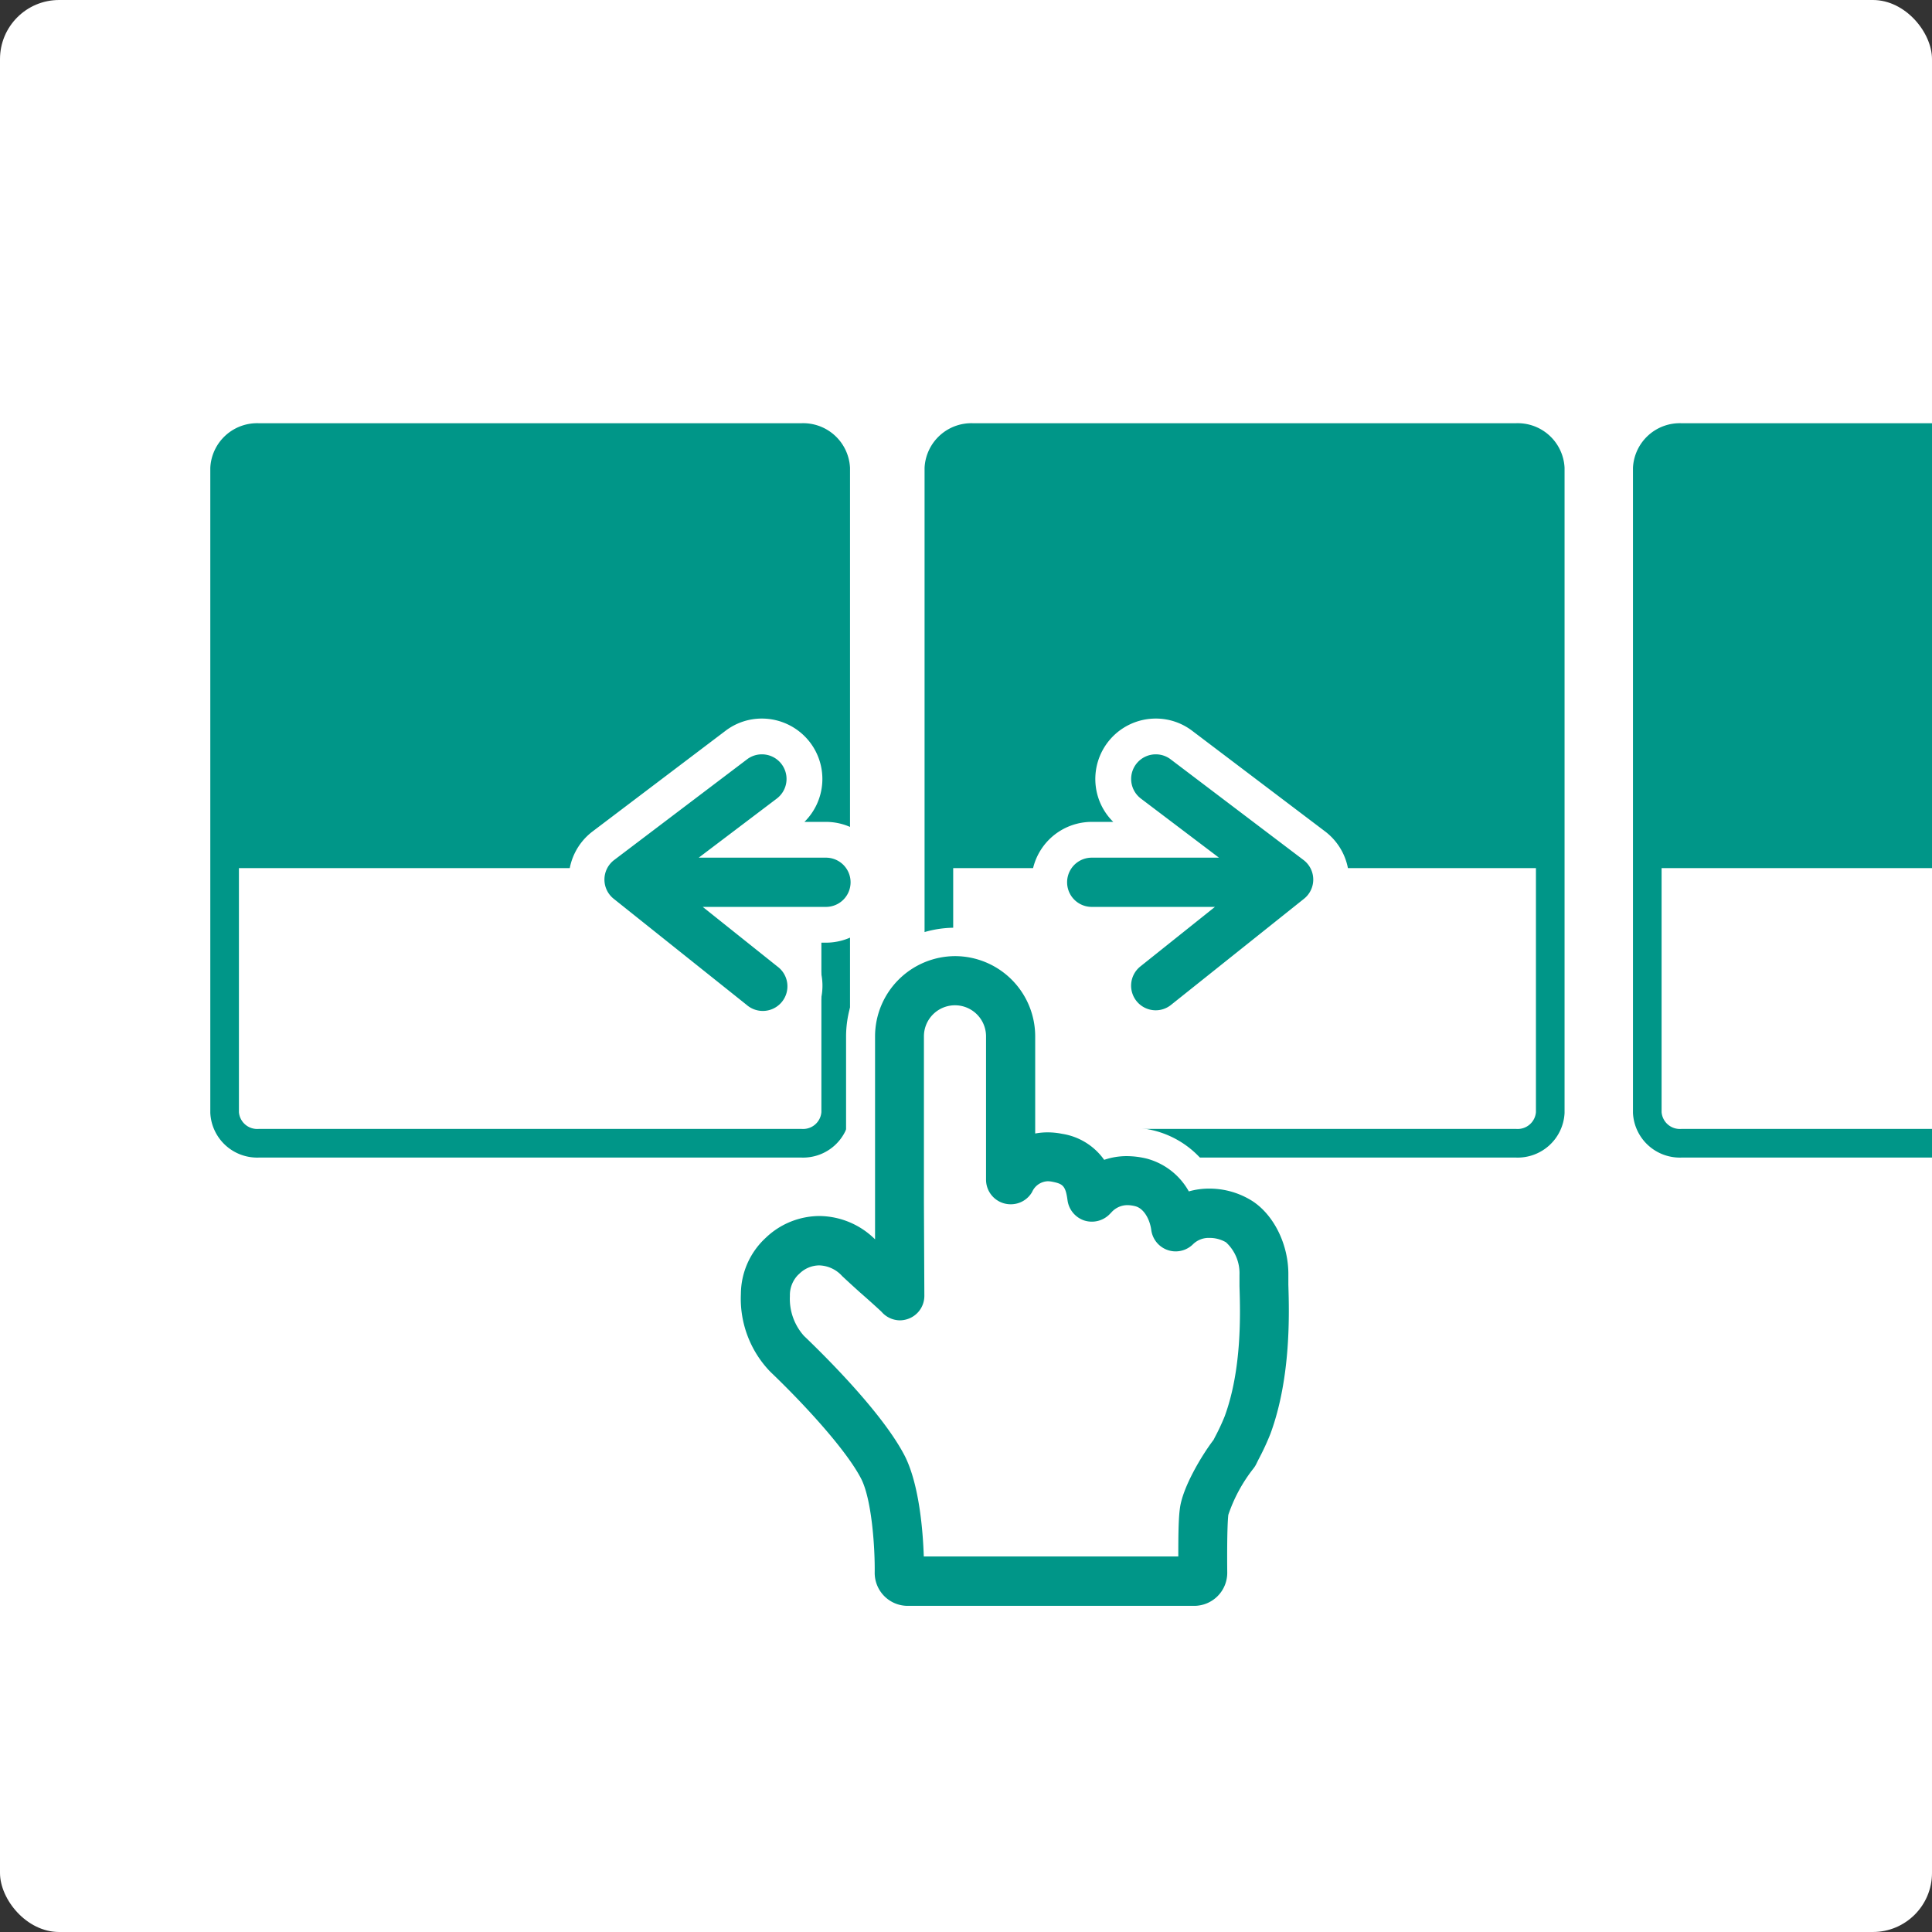 <svg xmlns="http://www.w3.org/2000/svg" width="270" height="270" viewBox="0 0 270 270"><rect x="0" y="0" width="270" height="270" fill="#333333" stroke="none"/><title>ScrollHint</title><rect width="270" height="270" rx="8.26" ry="8.26" fill="#fff"/><rect x="31.39" y="61.15" width="85.44" height="98.26" rx="4.52" ry="4.52" fill="#009688"/><path d="M31.39,121.32v34.17a4.56,4.56,0,0,0,4.79,4.28H112a4.56,4.56,0,0,0,4.79-4.28V121.32Z" fill="#fff"/><path d="M112,61.15H36.18a4.55,4.55,0,0,0-4.79,4.27v90.07a4.56,4.56,0,0,0,4.79,4.28H112a4.56,4.56,0,0,0,4.79-4.28V65.42A4.55,4.55,0,0,0,112,61.15Z" fill="none" stroke="#009688" stroke-miterlimit="10" stroke-width="4"/><rect x="131.2" y="61.15" width="85.44" height="98.26" rx="4.52" ry="4.52" fill="#009688"/><path d="M131.2,121.32v34.17a4.56,4.56,0,0,0,4.79,4.28h75.86a4.56,4.56,0,0,0,4.79-4.28V121.32Z" fill="#fff"/><path d="M211.85,61.15H136a4.55,4.55,0,0,0-4.79,4.27v90.07a4.56,4.56,0,0,0,4.79,4.28h75.86a4.56,4.56,0,0,0,4.79-4.28V65.42A4.55,4.55,0,0,0,211.85,61.15Z" fill="none" stroke="#009688" stroke-miterlimit="10" stroke-width="4"/><rect x="230.2" y="61.15" width="85.44" height="98.26" rx="4.52" ry="4.52" fill="#009688"/><path d="M230.2,121.32v34.17a4.56,4.56,0,0,0,4.79,4.28h75.86a4.56,4.56,0,0,0,4.79-4.28V121.32Z" fill="#fff"/><path d="M310.85,61.15H235a4.55,4.55,0,0,0-4.79,4.27v90.07a4.56,4.56,0,0,0,4.79,4.28h75.86a4.56,4.56,0,0,0,4.79-4.28V65.42A4.55,4.55,0,0,0,310.85,61.15Z" fill="none" stroke="#009688" stroke-miterlimit="10" stroke-width="4"/><path d="M174.28,177.91a8.48,8.48,0,0,0-3.16-6.84c-1.91-1.27-5.71-1.91-8.25.63h0c-.36-2.63-1.91-5.07-4.45-5.71a6,6,0,0,0-6.07,1.62l-.28.29c-.35-2.64-1.27-4.45-4.44-5.08a5.43,5.43,0,0,0-6,2.82v-18.5a7.18,7.18,0,0,0-14.36,0v21.54l.06,11.91c-.18-.27-4.6-4.18-5.2-4.78a6.88,6.88,0,0,0-10-.33c-3.25,2.71-2.75,9.2.61,12.57.25.24,9.41,8.86,12.41,14.7,2.23,4.36,2.09,13.6,2.09,13.6a1.09,1.09,0,0,0,1.08,1.07h37a1.09,1.09,0,0,0,1.08-1.07s-.08-5.77.16-7.86c.21-1.82,2.34-5.66,3.89-7.58a38.77,38.77,0,0,0,1.71-3.62C175.05,189.53,174.26,180.24,174.28,177.91Z" fill="#fff"/><path d="M126.84,226.42a6.61,6.61,0,0,1-6.6-6.6c.06-4.22-.56-10.09-1.67-12.25-1.95-3.81-7.81-10.12-12.23-14.36l-.19-.18a16.8,16.8,0,0,1-4.64-12.3,12.76,12.76,0,0,1,4.12-9.2,12.92,12.92,0,0,1,8.88-3.59,12.53,12.53,0,0,1,5.74,1.39v-24.5a13.22,13.22,0,0,1,26.43,0v11.42a12.35,12.35,0,0,1,8.4,3.57,11.49,11.49,0,0,1,2.42-.25,13.9,13.9,0,0,1,3.28.41,11.28,11.28,0,0,1,6.3,4.28,12.58,12.58,0,0,1,1.94-.15,13.15,13.15,0,0,1,7.22,2.13c3.52,2.35,5.87,7.16,5.84,12,0,.28,0,.66,0,1.12v.17c.12,4,.4,13.34-2.63,21.55a36.83,36.83,0,0,1-1.76,3.83l-.33.65a5.43,5.43,0,0,1-.63,1,21.3,21.3,0,0,0-3.06,5.49c-.15,1.32-.16,5.46-.13,7.74a6.61,6.61,0,0,1-1.93,4.73,6.5,6.5,0,0,1-4.67,1.95Zm35.84-10.88c0-1.79.08-3.67.21-4.85.43-3.72,3.65-8.7,5-10.51l.1-.2c.48-1,1-2,1.27-2.69,2.29-6.23,2.06-13.81,1.95-17.46,0-.71,0-1.28,0-1.68a4.24,4.24,0,0,0-1-2.87A2.71,2.71,0,0,0,169,175a1.12,1.12,0,0,0-.87.3,5.43,5.43,0,0,1-3.84,1.59,5.66,5.66,0,0,1-1.74-.28,5.4,5.4,0,0,1-3.65-4.43,2.46,2.46,0,0,0-.75-1.64,2.57,2.57,0,0,0-.61-.09c-.17,0-.38,0-.8.42l-.27.27a5.49,5.49,0,0,1-3.88,1.62,5.34,5.34,0,0,1-1.72-.28,5.41,5.41,0,0,1-3.67-4.43c-.06-.42-.11-.67-.14-.82l-.35-.08-.28,0c-.17,0-.42.42-.47.5a5.44,5.44,0,0,1-4.7,2.72,5.65,5.65,0,0,1-1.42-.19,5.45,5.45,0,0,1-4-5.25V144.83a2.34,2.34,0,0,0-4.68,0v23.35l.07,12.88a5.45,5.45,0,0,1-9.5,3.65c-.42-.41-1.91-1.76-2.82-2.57-1.59-1.44-2.27-2-2.61-2.39a2.61,2.61,0,0,0-1.77-.91,2,2,0,0,0-1.34.55l-.35.32a2.4,2.4,0,0,0-.42,1.5,5.7,5.7,0,0,0,1.44,4.1l.05.05c3.27,3.14,11.24,11.11,14.38,17.25,1.82,3.54,2.52,8.68,2.76,12.93Z" fill="#009688"/><path d="M133.46,133.62a11.22,11.22,0,0,1,11.21,11.21v13.58a9.16,9.16,0,0,1,1.74-.16,10,10,0,0,1,2,.2,8.87,8.87,0,0,1,5.9,3.64,9.73,9.73,0,0,1,3.16-.52,12,12,0,0,1,2.8.35,9.55,9.55,0,0,1,5.87,4.58,10.33,10.33,0,0,1,2.86-.39,11.21,11.21,0,0,1,6.1,1.79c3,2,5,6.13,4.95,10.3,0,.32,0,.79,0,1.36.12,3.88.39,12.95-2.5,20.8a35.6,35.6,0,0,1-1.68,3.62l-.32.65a3.65,3.65,0,0,1-.4.62,21.66,21.66,0,0,0-3.49,6.45c-.19,1.68-.17,6.39-.15,8.07a4.62,4.62,0,0,1-4.6,4.65H126.84a4.61,4.61,0,0,1-4.6-4.6c.05-3.6-.42-10.29-1.89-13.16-2.06-4-7.88-10.34-12.63-14.89l-.18-.18a14.7,14.7,0,0,1-4-10.77A10.75,10.75,0,0,1,107,173a10.91,10.91,0,0,1,7.53-3.06,11.17,11.17,0,0,1,7.76,3.26l0-5V144.83a11.23,11.23,0,0,1,11.22-11.21m-7.71,50.9a3.43,3.43,0,0,1-2.6-1.19c-.39-.38-1.93-1.77-3-2.7-1.39-1.25-2.19-2-2.51-2.3a4.48,4.48,0,0,0-3.19-1.49,4,4,0,0,0-2.75,1.13l-.23.21a4.06,4.06,0,0,0-1.13,2.94,7.76,7.76,0,0,0,2,5.61l.08.07c3.21,3.08,11,10.86,14,16.72,2,4,2.52,10.5,2.63,14h35.57c0-2.1,0-5.07.21-6.62.34-3,3.11-7.58,4.72-9.68l.18-.36a30.07,30.07,0,0,0,1.36-2.9c2.43-6.59,2.2-14.44,2.08-18.21,0-.68,0-1.23,0-1.61h0a5.86,5.86,0,0,0-1.89-4.53A4.56,4.56,0,0,0,169,173a3.12,3.12,0,0,0-2.27.88,3.44,3.44,0,0,1-5.84-2c-.19-1.42-1-3-2.24-3.31a4.52,4.52,0,0,0-1.1-.15,3,3,0,0,0-2.22,1l-.28.29a3.49,3.49,0,0,1-3.54.85,3.47,3.47,0,0,1-2.32-2.81c-.27-2-.63-2.3-2.08-2.59a3.5,3.5,0,0,0-.67-.08,2.49,2.49,0,0,0-2.2,1.5,3.43,3.43,0,0,1-3,1.72,3.48,3.48,0,0,1-.9-.12,3.44,3.44,0,0,1-2.54-3.32V144.83a4.34,4.34,0,0,0-8.68,0v23.35l.06,12.89a3.41,3.41,0,0,1-2.44,3.3,3.45,3.45,0,0,1-1,.15M122.87,183h0m49.65,20.12h0m-39.06-73.47a15.23,15.23,0,0,0-15.22,15.21v21.6a14.15,14.15,0,0,0-3.73-.49,14.93,14.93,0,0,0-10.23,4.11,14.74,14.74,0,0,0-4.77,10.59,18.85,18.85,0,0,0,5.2,13.78l0,0,0,0,.18.17c5.69,5.46,10.34,10.88,11.85,13.84.84,1.63,1.52,6.9,1.45,11.28v.06a8.61,8.61,0,0,0,8.6,8.6H167a8.49,8.49,0,0,0,6.09-2.54,8.61,8.61,0,0,0,2.51-6.11v-.05c0-2.2,0-5.91.11-7.34a21,21,0,0,1,2.64-4.62,6.51,6.51,0,0,0,.86-1.34l.33-.64a42.24,42.24,0,0,0,1.85-4c3.16-8.58,2.87-18.2,2.75-22.31v-.14c0-.45,0-.81,0-1.08,0-5.54-2.61-10.9-6.74-13.65a15.17,15.17,0,0,0-8.31-2.46c-.37,0-.73,0-1.09,0a13.19,13.19,0,0,0-6.67-4.11,16,16,0,0,0-3.77-.47,12.51,12.51,0,0,0-1.74.11,13.65,13.65,0,0,0-6.53-3.15l-.55-.1v-9.6a15.22,15.22,0,0,0-15.21-15.21Zm-7.71,58.9a7.8,7.8,0,0,0,2.14-.31,7.49,7.49,0,0,0,5.29-7.16l-.06-12.89V144.83a.34.34,0,0,1,.68,0v20.06a7.44,7.44,0,0,0,5.51,7.18,7.31,7.31,0,0,0,1.93.26,7.46,7.46,0,0,0,4.69-1.67,7.45,7.45,0,0,0,4.29,3.72,7.23,7.23,0,0,0,2.35.38,7.43,7.43,0,0,0,4.48-1.5,7.45,7.45,0,0,0,12,3.92,2.85,2.85,0,0,1,.17,1c0,.42,0,1,0,1.75.11,3.52.33,10.84-1.83,16.71-.2.53-.74,1.61-1.18,2.48l0,0c-1.76,2.38-4.83,7.39-5.28,11.33-.09.75-.15,1.77-.19,3.08H132.87c-.35-4-1.14-8.53-2.84-11.84-3.16-6.18-10.62-13.79-14.78-17.79l0,0a3.82,3.82,0,0,1-.83-2.58,1.46,1.46,0,0,1,0-.35.6.6,0,0,1,.08-.08,3.35,3.35,0,0,1,.35.29c.39.39,1.14,1.07,2.66,2.44.76.69,2.29,2.07,2.75,2.5a7.41,7.41,0,0,0,5.49,2.42Z" fill="#fff"/><path d="M106.48,143.69a5.94,5.94,0,0,1-3.7-1.3L84.21,127.56a5.92,5.92,0,0,1,.12-9.37l18.57-14.07a5.87,5.87,0,0,1,3.58-1.2,5.94,5.94,0,0,1,3.59,10.67l-5,3.77h10.34a5.94,5.94,0,0,1,0,11.88H105.35l4.84,3.86a5.94,5.94,0,0,1-3.71,10.59Z" fill="#009688"/><path d="M106.48,105.42a3.44,3.44,0,0,1,2.08,6.18l-10.91,8.26h17.78a3.44,3.44,0,0,1,0,6.88H98.21l10.42,8.32a3.44,3.44,0,1,1-4.29,5.37L85.77,125.61a3.43,3.43,0,0,1,.07-5.43l18.57-14.07a3.41,3.41,0,0,1,2.07-.69m0-5h0a8.37,8.37,0,0,0-5.09,1.71L82.82,116.19a8.44,8.44,0,0,0-.17,13.33l18.57,14.82a8.44,8.44,0,0,0,11.2-12.6h3a8.44,8.44,0,0,0,0-16.88h-3a8.43,8.43,0,0,0,.79-11.1,8.48,8.48,0,0,0-6.73-3.34Z" fill="#fff"/><path d="M161.51,143.69a5.94,5.94,0,0,1-3.7-10.59l4.84-3.86H152.57a5.94,5.94,0,1,1,0-11.88h10.34l-5-3.77a5.94,5.94,0,0,1-1.15-8.32,5.95,5.95,0,0,1,8.32-1.15l18.57,14.07a5.92,5.92,0,0,1,.12,9.37l-18.57,14.83a5.94,5.94,0,0,1-3.7,1.3Z" fill="#009688"/><path d="M161.52,105.42a3.41,3.41,0,0,1,2.07.69l18.57,14.07a3.43,3.43,0,0,1,.07,5.43l-18.57,14.82a3.4,3.4,0,0,1-2.14.76h0a3.44,3.44,0,0,1-2.15-6.13l10.42-8.32H152.57a3.44,3.44,0,0,1,0-6.88h17.78l-10.91-8.26a3.44,3.44,0,0,1,2.08-6.18m0-5a8.45,8.45,0,0,0-8.37,9.59,8.38,8.38,0,0,0,2.43,4.85h-3a8.44,8.44,0,1,0,0,16.88h3a8.44,8.44,0,0,0,11.2,12.6l18.57-14.82a8.44,8.44,0,0,0-.17-13.33l-18.57-14.06a8.37,8.37,0,0,0-5.09-1.71Z" fill="#fff"/></svg>